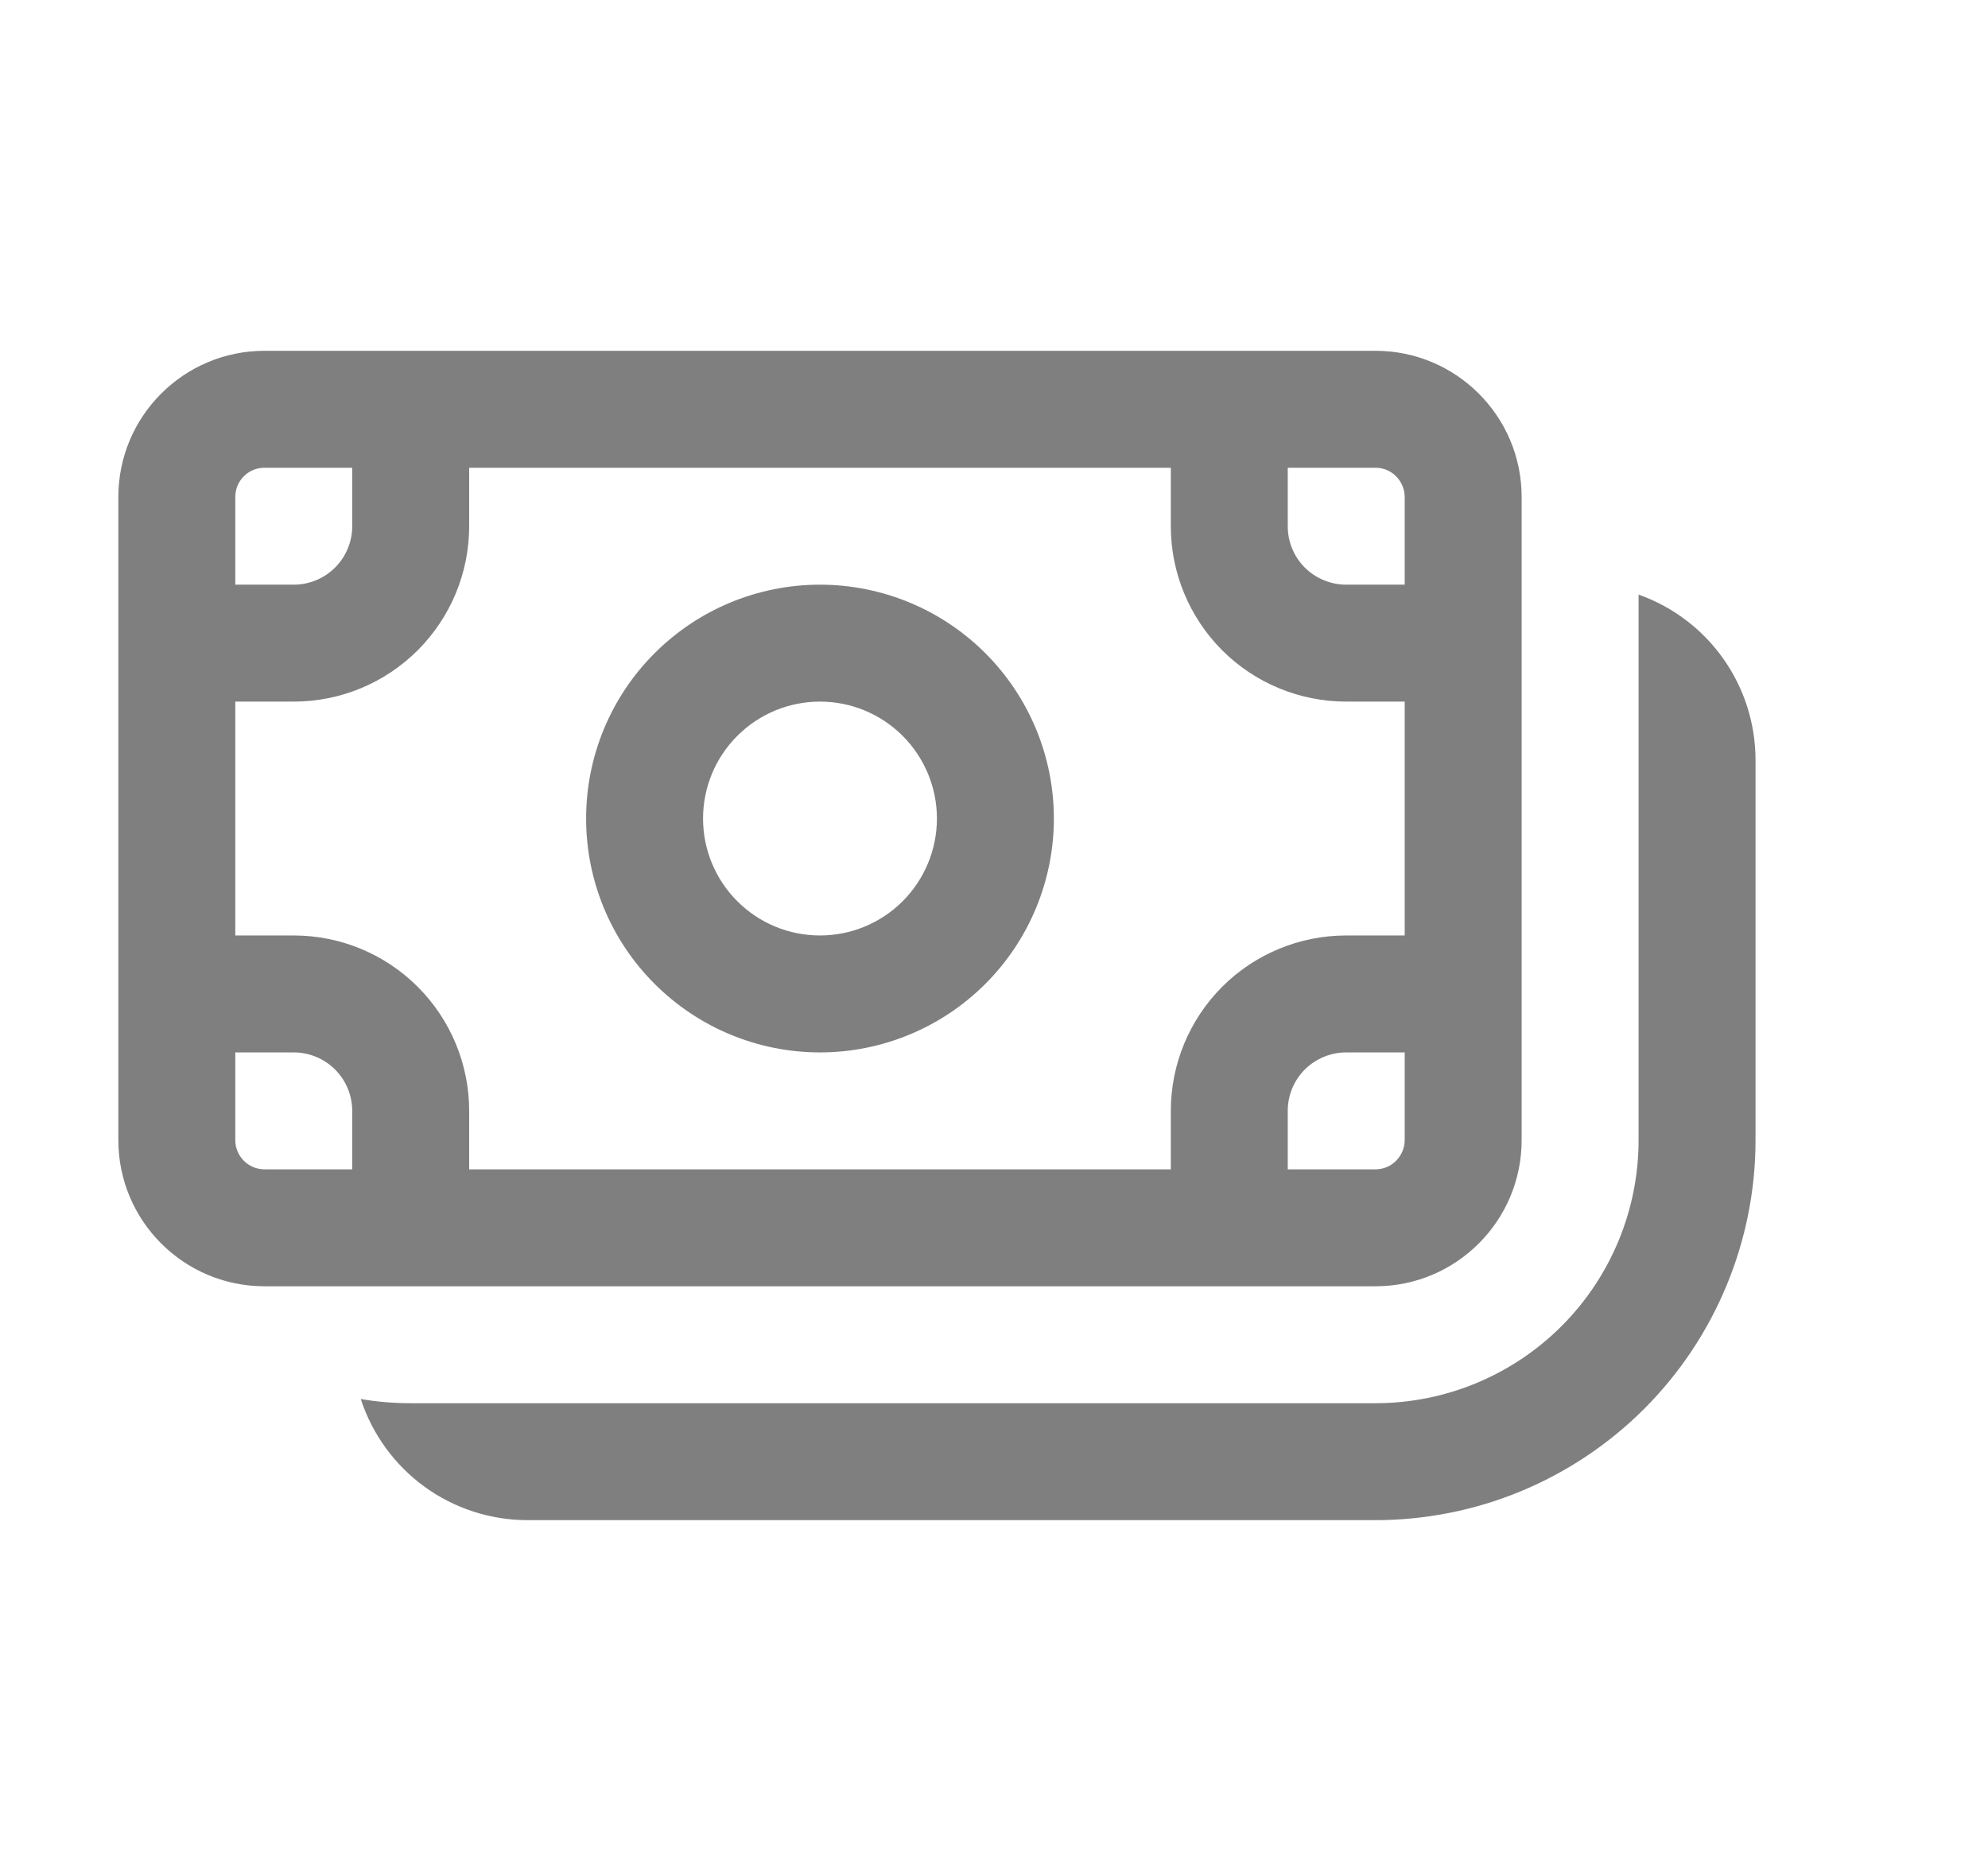 <svg width="17" height="16" viewBox="0 0 17 16" fill="none" xmlns="http://www.w3.org/2000/svg">
<g id="fluent:money-16-regular">
<path id="Vector" d="M9.012 7C9.012 7.53 8.801 8.039 8.426 8.414C8.051 8.789 7.542 9 7.012 9C6.481 9 5.973 8.789 5.598 8.414C5.222 8.039 5.012 7.53 5.012 7C5.012 6.47 5.222 5.961 5.598 5.586C5.973 5.211 6.481 5 7.012 5C7.542 5 8.051 5.211 8.426 5.586C8.801 5.961 9.012 6.47 9.012 7ZM8.012 7C8.012 6.735 7.906 6.48 7.719 6.293C7.531 6.105 7.277 6 7.012 6C6.747 6 6.492 6.105 6.305 6.293C6.117 6.48 6.012 6.735 6.012 7C6.012 7.265 6.117 7.52 6.305 7.707C6.492 7.895 6.747 8 7.012 8C7.277 8 7.531 7.895 7.719 7.707C7.906 7.52 8.012 7.265 8.012 7ZM1.012 4.25C1.012 3.56 1.572 3 2.262 3H11.762C12.452 3 13.012 3.56 13.012 4.25V9.75C13.012 10.44 12.452 11 11.762 11H2.262C1.572 11 1.012 10.44 1.012 9.75V4.25ZM2.262 4C2.195 4 2.132 4.026 2.085 4.073C2.038 4.12 2.012 4.184 2.012 4.25V5H2.512C2.644 5 2.772 4.947 2.865 4.854C2.959 4.76 3.012 4.633 3.012 4.5V4H2.262ZM2.012 9.75C2.012 9.888 2.124 10 2.262 10H3.012V9.5C3.012 9.367 2.959 9.24 2.865 9.146C2.772 9.053 2.644 9 2.512 9H2.012V9.75ZM4.012 9.5V10H10.012V9.5C10.012 9.102 10.17 8.721 10.451 8.439C10.732 8.158 11.114 8 11.512 8H12.012V6H11.512C11.114 6 10.732 5.842 10.451 5.561C10.17 5.279 10.012 4.898 10.012 4.5V4H4.012V4.5C4.012 4.898 3.854 5.279 3.572 5.561C3.291 5.842 2.91 6 2.512 6H2.012V8H2.512C2.91 8 3.291 8.158 3.572 8.439C3.854 8.721 4.012 9.102 4.012 9.5ZM11.012 10H11.762C11.828 10 11.892 9.974 11.938 9.927C11.985 9.88 12.012 9.816 12.012 9.75V9H11.512C11.379 9 11.252 9.053 11.158 9.146C11.064 9.24 11.012 9.367 11.012 9.5V10ZM12.012 5V4.25C12.012 4.184 11.985 4.12 11.938 4.073C11.892 4.026 11.828 4 11.762 4H11.012V4.5C11.012 4.633 11.064 4.76 11.158 4.854C11.252 4.947 11.379 5 11.512 5H12.012ZM4.512 13C4.195 13 3.886 12.9 3.63 12.714C3.374 12.528 3.183 12.265 3.085 11.964C3.223 11.988 3.366 12 3.512 12H11.762C12.358 12 12.931 11.763 13.353 11.341C13.775 10.919 14.012 10.347 14.012 9.75V5.085C14.304 5.188 14.558 5.38 14.737 5.634C14.916 5.887 15.012 6.19 15.012 6.5V9.75C15.012 10.177 14.928 10.599 14.764 10.994C14.601 11.388 14.362 11.746 14.06 12.048C13.758 12.35 13.4 12.589 13.005 12.753C12.611 12.916 12.188 13 11.762 13H4.512Z" fill="black" fill-opacity="0.5"/>
</g>
</svg>

